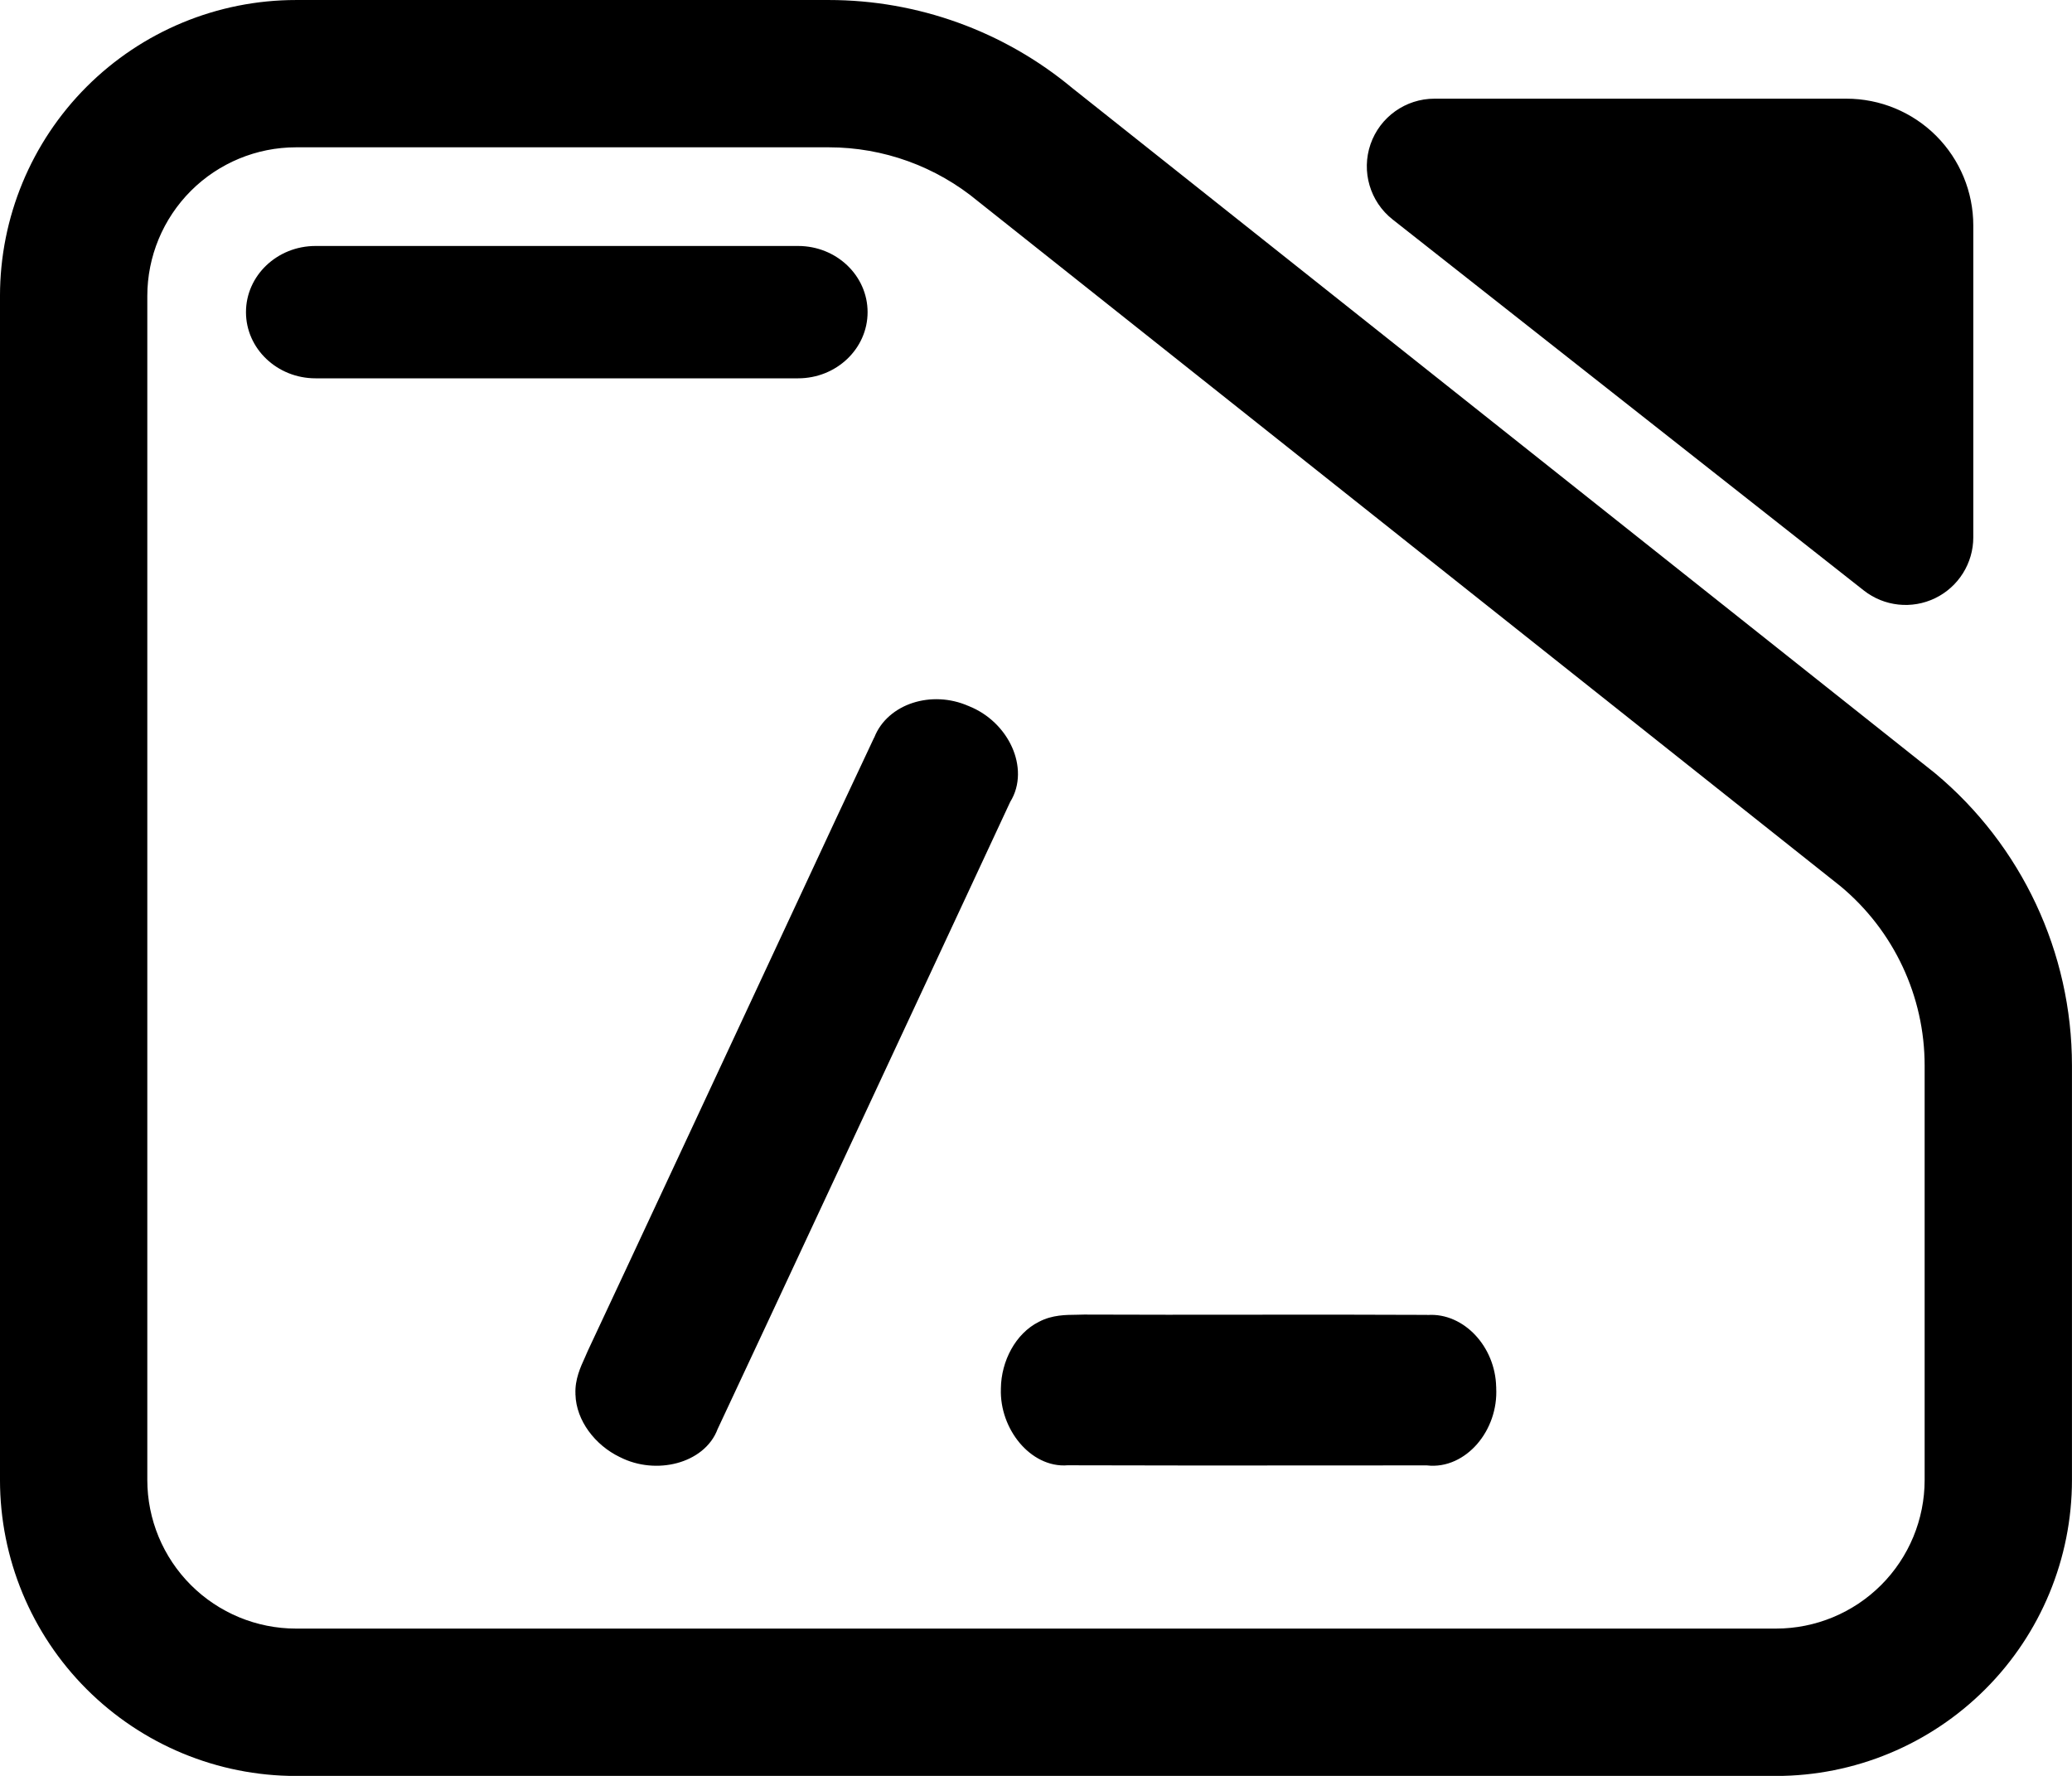 <svg fill="black" clip-rule="evenodd" fill-rule="evenodd" stroke-linejoin="round" stroke-miterlimit="2" viewBox="0 0 245 210" xmlns="http://www.w3.org/2000/svg"><path d="m7.144 3.567h7.776c1.298 0 2.556.471 3.554 1.331l12.589 10.352c1.267 1.093 2 2.712 2 4.419v6.263c0 1.186-.455 2.324-1.265 3.162-.81.839-1.909 1.311-3.055 1.311h-21.599c-1.146 0-2.244-.472-3.055-1.311-.81-.838-1.265-1.976-1.265-3.162v-17.892c0-1.187.455-2.324 1.265-3.163.811-.839 1.909-1.31 3.055-1.31zm0 2.226c-.575 0-1.127.237-1.534.658-.407.422-.636.993-.636 1.589v17.892c0 .595.229 1.167.636 1.588s.959.658 1.534.658h21.599c.576 0 1.128-.237 1.535-.658s.635-.993.635-1.588v-6.263c0-1.046-.449-2.038-1.226-2.708l-12.589-10.352c-.612-.527-1.382-.816-2.178-.816zm.285 3.491c-.56 0-1.015-.448-1.015-1s.455-1 1.015-1h7.043c.56 0 1.014.448 1.014 1s-.454 1-1.014 1zm15.719-2.401c-.33-.269-.459-.726-.322-1.137.138-.412.513-.688.933-.688h6.013c.491 0 .962.202 1.309.561.347.36.542.847.542 1.356v4.712c0 .391-.216.748-.556.919s-.745.126-1.042-.116z" transform="matrix(8.102 0 0 7.825 -22.881 -27.91)"/><path d="m26.078 33.266h.031c2.658.012 5.318.009 7.979.006 2.862-.003 5.726-.006 8.589.009v.005c.896-.063 1.722.346 2.309.974.597.637.987 1.532 1.007 2.506h.003c0 .005-.001.01 0 .016 0 .005.001.011.001.017h-.003c.058 1.033-.31 2.019-.919 2.721-.594.686-1.469 1.149-2.435 1.034-1.731 0-3.463.001-5.195.003-4.048.003-8.097.006-12.145-.008v-.001c-.937.08-1.771-.409-2.334-1.081-.578-.689-.941-1.639-.906-2.617h-.001c0-.003.001-.006.001-.009.001-.005-.001-.009-.001-.013h.001c.017-1.311.704-2.644 1.833-3.21l-.001-.001c.003-.002.006-.002.008-.004.005-.002.01-.006.015-.008l.001.002c.625-.328 1.297-.327 1.778-.332.138-.002.263-.003.384-.009zm-23.971 1.735.007-.013.006-.014c1.134-2.405 9.053-19.393 10.175-21.806 1.207-2.595 2.414-5.192 3.638-7.781l.005.002c.321-.838 1.04-1.414 1.858-1.681.83-.271 1.805-.246 2.697.147l.001-.003c.005.002.009.005.014.007l.016.006-.001.002c.961.385 1.699 1.135 2.078 1.984.37.828.42 1.817-.092 2.643-.731 1.569-1.462 3.14-2.193 4.71-1.708 3.669-10.214 21.918-11.937 25.581l-.001-.001c-.324.883-1.119 1.432-1.966 1.658-.868.233-1.883.16-2.754-.285l-.001.002-.008-.006c-.004-.002-.008-.002-.012-.004l.001-.001c-1.181-.569-2.1-1.756-2.135-3.018l-.002.001c0-.003.001-.006.001-.009-.001-.006-.002-.012-.002-.017l.003-.001c-.034-.704.251-1.313.45-1.751.057-.126.108-.239.154-.352z" transform="matrix(2.447 0 0 2.447 64.367 74.048)"/></svg>